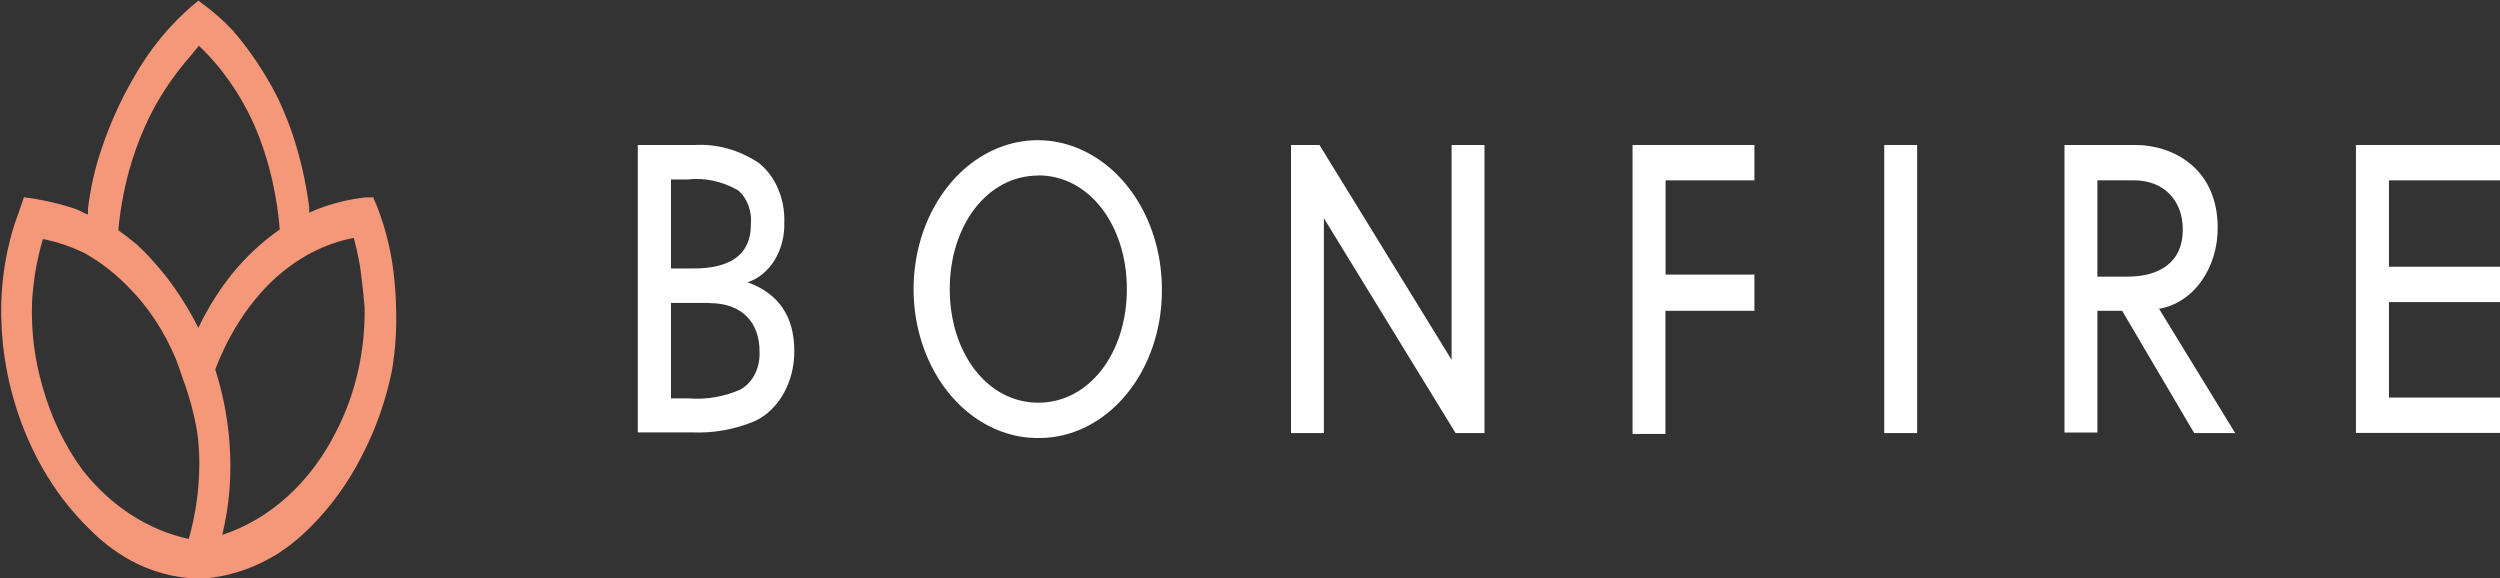 <svg width="147" height="34" viewBox="0 0 147 34" fill="none" xmlns="http://www.w3.org/2000/svg">
<rect x="0" y="0" width="147" height="34" fill="#333333" stroke="none"/>
<g clip-path="url(#clip0)">
<path d="M23.289 18.104C23.282 17.581 23.251 17.058 23.197 16.538C23.064 15.025 22.721 13.549 22.184 12.17L21.975 11.688V11.608H21.858H21.489C20.466 11.72 19.457 11.976 18.484 12.371L18.183 12.501V12.2C17.991 10.717 17.659 9.265 17.195 7.872C16.93 7.097 16.619 6.345 16.265 5.623C15.531 4.198 14.648 2.892 13.637 1.737C13.091 1.163 12.502 0.648 11.879 0.201L11.737 0.09L11.67 0.04L11.603 0.09L11.469 0.201C10.013 1.405 8.763 2.932 7.785 4.699C7.027 6.021 6.398 7.443 5.91 8.937C5.557 10.006 5.31 11.122 5.173 12.26C5.173 12.371 5.173 12.471 5.173 12.582C5.173 12.692 4.872 12.431 4.336 12.25L4.144 12.19C3.245 11.909 2.33 11.71 1.406 11.598L1.088 12.531C0.996 12.783 0.904 13.034 0.82 13.295C0.22 15.217 -0.025 17.272 0.1 19.319C0.169 20.564 0.36 21.794 0.67 22.985C1.492 26.174 3.086 28.998 5.249 31.098C5.956 31.816 6.739 32.42 7.576 32.895C8.887 33.627 10.315 34.011 11.762 34.02H11.963C13.526 33.896 15.05 33.376 16.433 32.494C16.751 32.283 17.069 32.032 17.078 32.032C17.506 31.698 17.917 31.333 18.308 30.937C19.475 29.767 20.476 28.376 21.271 26.82C22.082 25.27 22.681 23.576 23.046 21.8C23.251 20.584 23.332 19.343 23.289 18.104ZM11.72 27.312C11.711 28.802 11.502 30.281 11.1 31.69C8.723 31.18 6.544 29.773 4.88 27.674C3.814 26.23 3.003 24.543 2.495 22.713C2.034 21.138 1.827 19.471 1.884 17.803C1.946 16.549 2.155 15.312 2.503 14.128V14.068H2.612C3.352 14.226 4.078 14.468 4.78 14.791L4.989 14.891C5.894 15.402 6.738 16.053 7.501 16.829C8.701 18.015 9.677 19.494 10.364 21.167C10.523 21.569 10.657 21.99 10.74 22.241C11.11 23.224 11.39 24.25 11.578 25.304C11.678 25.967 11.726 26.639 11.72 27.312ZM11.661 19.279C11.233 18.416 10.743 17.6 10.196 16.839C9.876 16.382 9.532 15.95 9.167 15.544C8.812 15.129 8.438 14.741 8.045 14.379C7.693 14.078 7.325 13.797 6.957 13.536C7.02 12.832 7.121 12.135 7.258 11.447C7.617 9.613 8.237 7.867 9.091 6.286C9.609 5.356 10.2 4.488 10.858 3.695C11.134 3.364 11.427 3.032 11.695 2.691C13.031 3.954 14.136 5.533 14.943 7.33C15.424 8.44 15.798 9.612 16.056 10.825C16.247 11.701 16.378 12.594 16.45 13.495C15.406 14.217 14.451 15.11 13.612 16.146C12.859 17.093 12.204 18.145 11.661 19.279ZM19.765 25.374C18.271 28.361 15.871 30.539 13.068 31.449C13.279 30.58 13.422 29.689 13.495 28.788C13.565 27.87 13.565 26.946 13.495 26.027C13.383 24.555 13.101 23.108 12.657 21.729C13.036 20.723 13.511 19.773 14.072 18.898C14.621 18.035 15.254 17.253 15.956 16.568C16.687 15.869 17.492 15.288 18.35 14.841C19.135 14.436 19.959 14.149 20.803 13.988C20.949 14.539 21.072 15.098 21.171 15.664C21.347 16.96 21.43 17.964 21.439 18.064C21.483 20.644 20.901 23.184 19.765 25.374Z" fill="#F49879"/>
<path d="M37.529 8.525H40.877C42.185 8.455 43.484 8.823 44.627 9.59C45.105 9.971 45.494 10.494 45.755 11.108C46.016 11.722 46.141 12.406 46.117 13.094C46.139 13.884 45.937 14.66 45.545 15.296C45.153 15.932 44.594 16.391 43.958 16.598C45.774 17.251 46.703 18.607 46.703 20.615C46.715 21.503 46.501 22.375 46.09 23.114C45.679 23.853 45.09 24.424 44.401 24.752C43.211 25.252 41.953 25.48 40.693 25.425H37.503V8.525H37.529ZM43.388 11.186C42.467 10.657 41.442 10.438 40.425 10.553H39.454V15.785H40.802C42.92 15.785 44.15 14.982 44.15 13.225C44.189 12.835 44.14 12.44 44.007 12.081C43.875 11.722 43.664 11.413 43.397 11.186H43.388ZM41.714 17.813H39.454V23.427H40.526C41.54 23.505 42.558 23.331 43.514 22.914C43.874 22.726 44.178 22.409 44.383 22.006C44.588 21.604 44.685 21.136 44.661 20.665C44.669 18.978 43.64 17.823 41.723 17.823L41.714 17.813Z" fill="white"/>
<path d="M61.052 25.756C59.607 25.764 58.192 25.257 56.987 24.3C55.782 23.343 54.842 21.978 54.284 20.379C53.726 18.78 53.577 17.018 53.855 15.317C54.133 13.616 54.825 12.052 55.845 10.823C56.864 9.594 58.165 8.756 59.582 8.415C60.999 8.074 62.468 8.245 63.804 8.907C65.14 9.568 66.282 10.691 67.086 12.131C67.889 13.572 68.318 15.267 68.318 17C68.329 18.15 68.149 19.292 67.788 20.357C67.428 21.423 66.893 22.392 66.217 23.207C65.54 24.022 64.735 24.668 63.848 25.105C62.962 25.543 62.011 25.764 61.052 25.756V25.756ZM61.052 10.323C58.047 10.323 55.845 13.255 55.845 17C55.845 20.745 58.047 23.678 61.052 23.678C64.057 23.678 66.259 20.745 66.259 17C66.259 13.255 64.057 10.313 61.052 10.313V10.323Z" fill="white"/>
<path d="M85.588 25.465L77.845 12.833V25.465H75.911V8.525H77.585L85.354 21.157V8.525H87.287V25.465H85.613H85.588Z" fill="white"/>
<path d="M97.927 18.275V25.515H95.994V8.525H103.16V10.604H97.936V16.146H103.16V18.275H97.936H97.927Z" fill="white"/>
<path d="M110.794 25.465V8.525H112.728V25.465H110.794Z" fill="white"/>
<path d="M129.018 25.465L124.783 18.275H123.326V25.434H121.392V8.525H125.578C127.738 8.525 130.4 9.88 130.4 13.385C130.408 14.548 130.062 15.674 129.427 16.552C128.792 17.431 127.911 18 126.951 18.155L131.429 25.465H129.01H129.018ZM125.486 10.604H123.326V16.267H125.084C126.959 16.267 128.349 15.443 128.349 13.505C128.349 11.748 127.202 10.604 125.486 10.604V10.604Z" fill="white"/>
<path d="M138.528 25.465V8.525H147.008V10.604H140.47V15.684H147.008V17.763H140.47V23.376H147.008V25.455H138.528V25.465Z" fill="white"/>
</g>
<defs>
<clipPath id="clip0">
<rect width="147" height="34" fill="white"/>
</clipPath>
</defs>
</svg>
